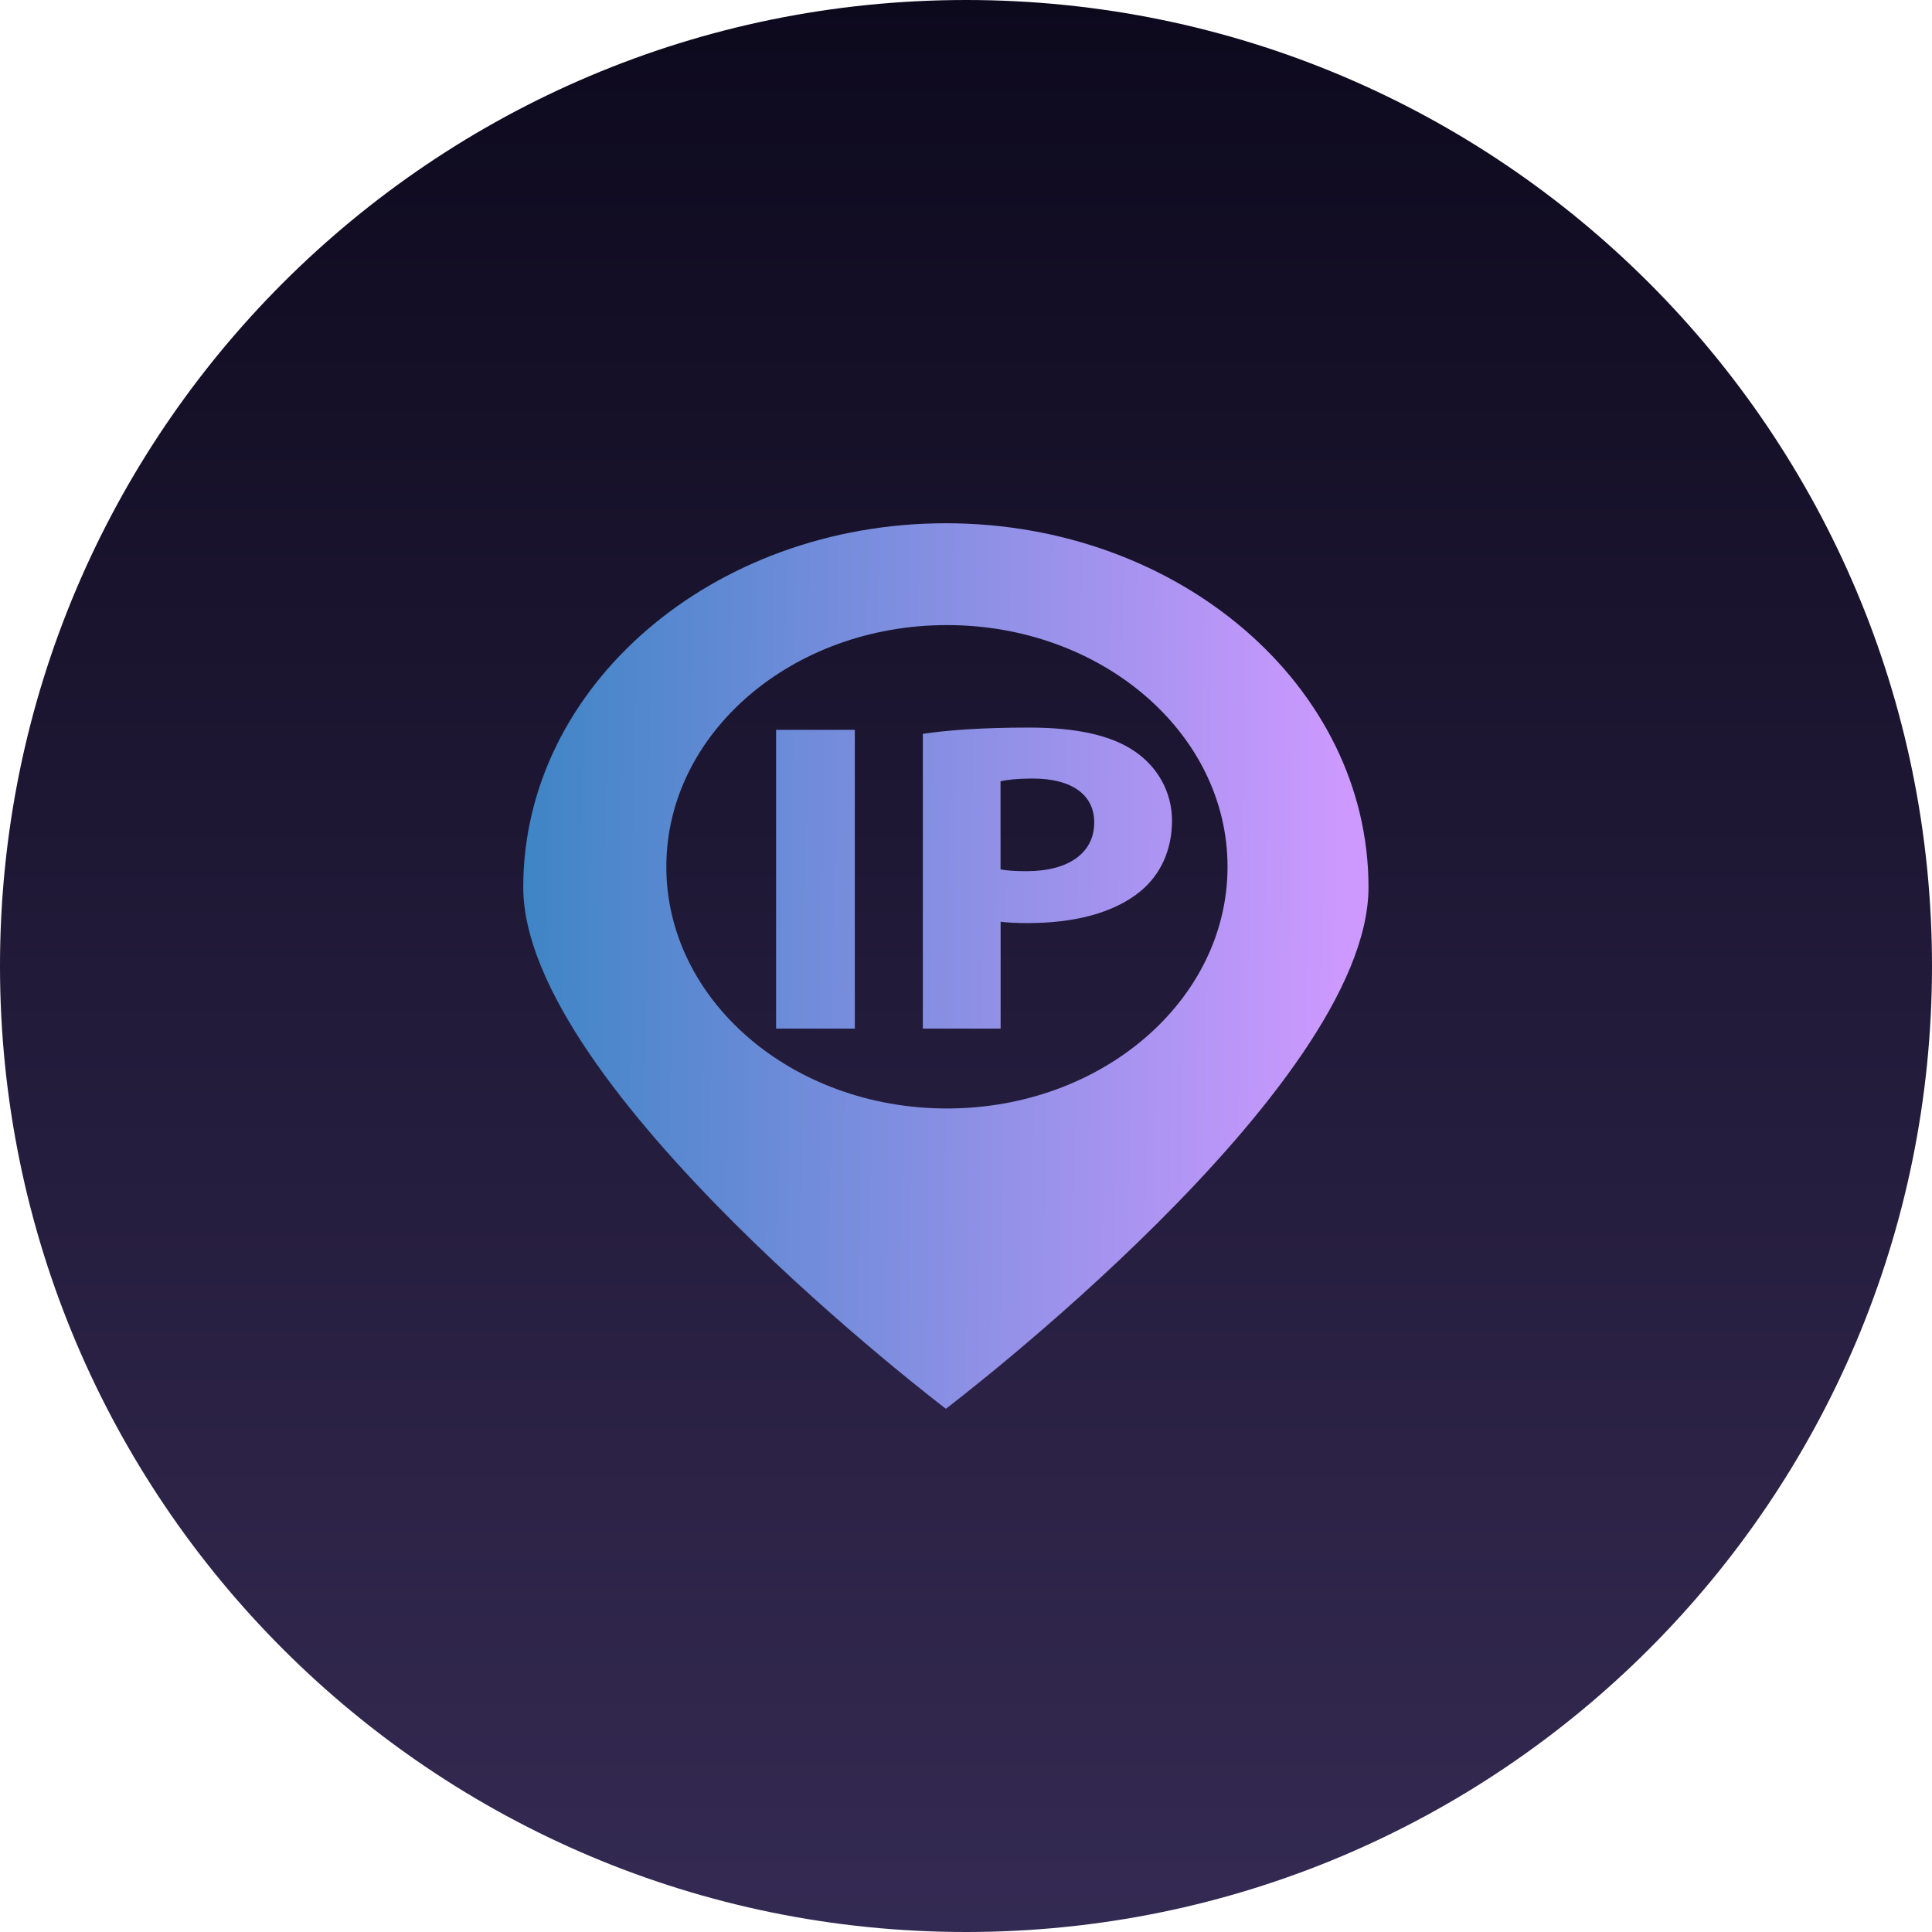 <svg width="48" height="48" viewBox="0 0 48 48" fill="none" xmlns="http://www.w3.org/2000/svg">
<g clip-path="url(#clip0_120_9)">
<path d="M24 48C37.255 48 48 37.255 48 24C48 10.745 37.255 0 24 0C10.745 0 0 10.745 0 24C0 37.255 10.745 48 24 48Z" fill="url(#paint0_linear_120_9)"/>
<path d="M19.282 18.132H21.238V25.555H19.282V18.132ZM25.563 18.076C24.374 18.076 23.53 18.143 22.928 18.232V25.555H24.86V22.901C25.04 22.922 25.269 22.934 25.525 22.934C26.675 22.934 27.66 22.691 28.325 22.151C28.837 21.731 29.118 21.115 29.118 20.388C29.118 19.662 28.746 19.046 28.198 18.671C27.622 18.274 26.764 18.076 25.563 18.076ZM25.51 21.644C25.23 21.644 25.024 21.633 24.858 21.599V19.41C24.999 19.377 25.267 19.343 25.665 19.343C26.636 19.343 27.186 19.751 27.186 20.433C27.186 21.193 26.546 21.644 25.51 21.644ZM23.5 13C17.7 13 13 17.048 13 22.042C13 27.036 23.5 35 23.5 35C23.5 35 34 27.037 34 22.043C34 17.049 29.3 13 23.5 13ZM23.526 27.54C19.676 27.54 16.555 24.851 16.555 21.534C16.555 18.218 19.677 15.53 23.526 15.53C27.378 15.53 30.498 18.219 30.498 21.534C30.498 24.85 27.377 27.54 23.526 27.54Z" fill="url(#paint1_linear_120_9)"/>
</g>
<defs>
<linearGradient id="paint0_linear_120_9" x1="24" y1="0" x2="24" y2="48" gradientUnits="userSpaceOnUse">
<stop stop-color="#0D091D"/>
<stop offset="0.927" stop-color="#32284F"/>
<stop offset="1" stop-color="#332A53"/>
</linearGradient>
<linearGradient id="paint1_linear_120_9" x1="13" y1="27.62" x2="42.5" y2="28" gradientUnits="userSpaceOnUse">
<stop stop-color="#3F85C6"/>
<stop offset="0.688" stop-color="#CD99FF"/>
</linearGradient>
<clipPath id="clip0_120_9">
<rect width="48" height="48" fill="white"/>
</clipPath>
</defs>
</svg>
